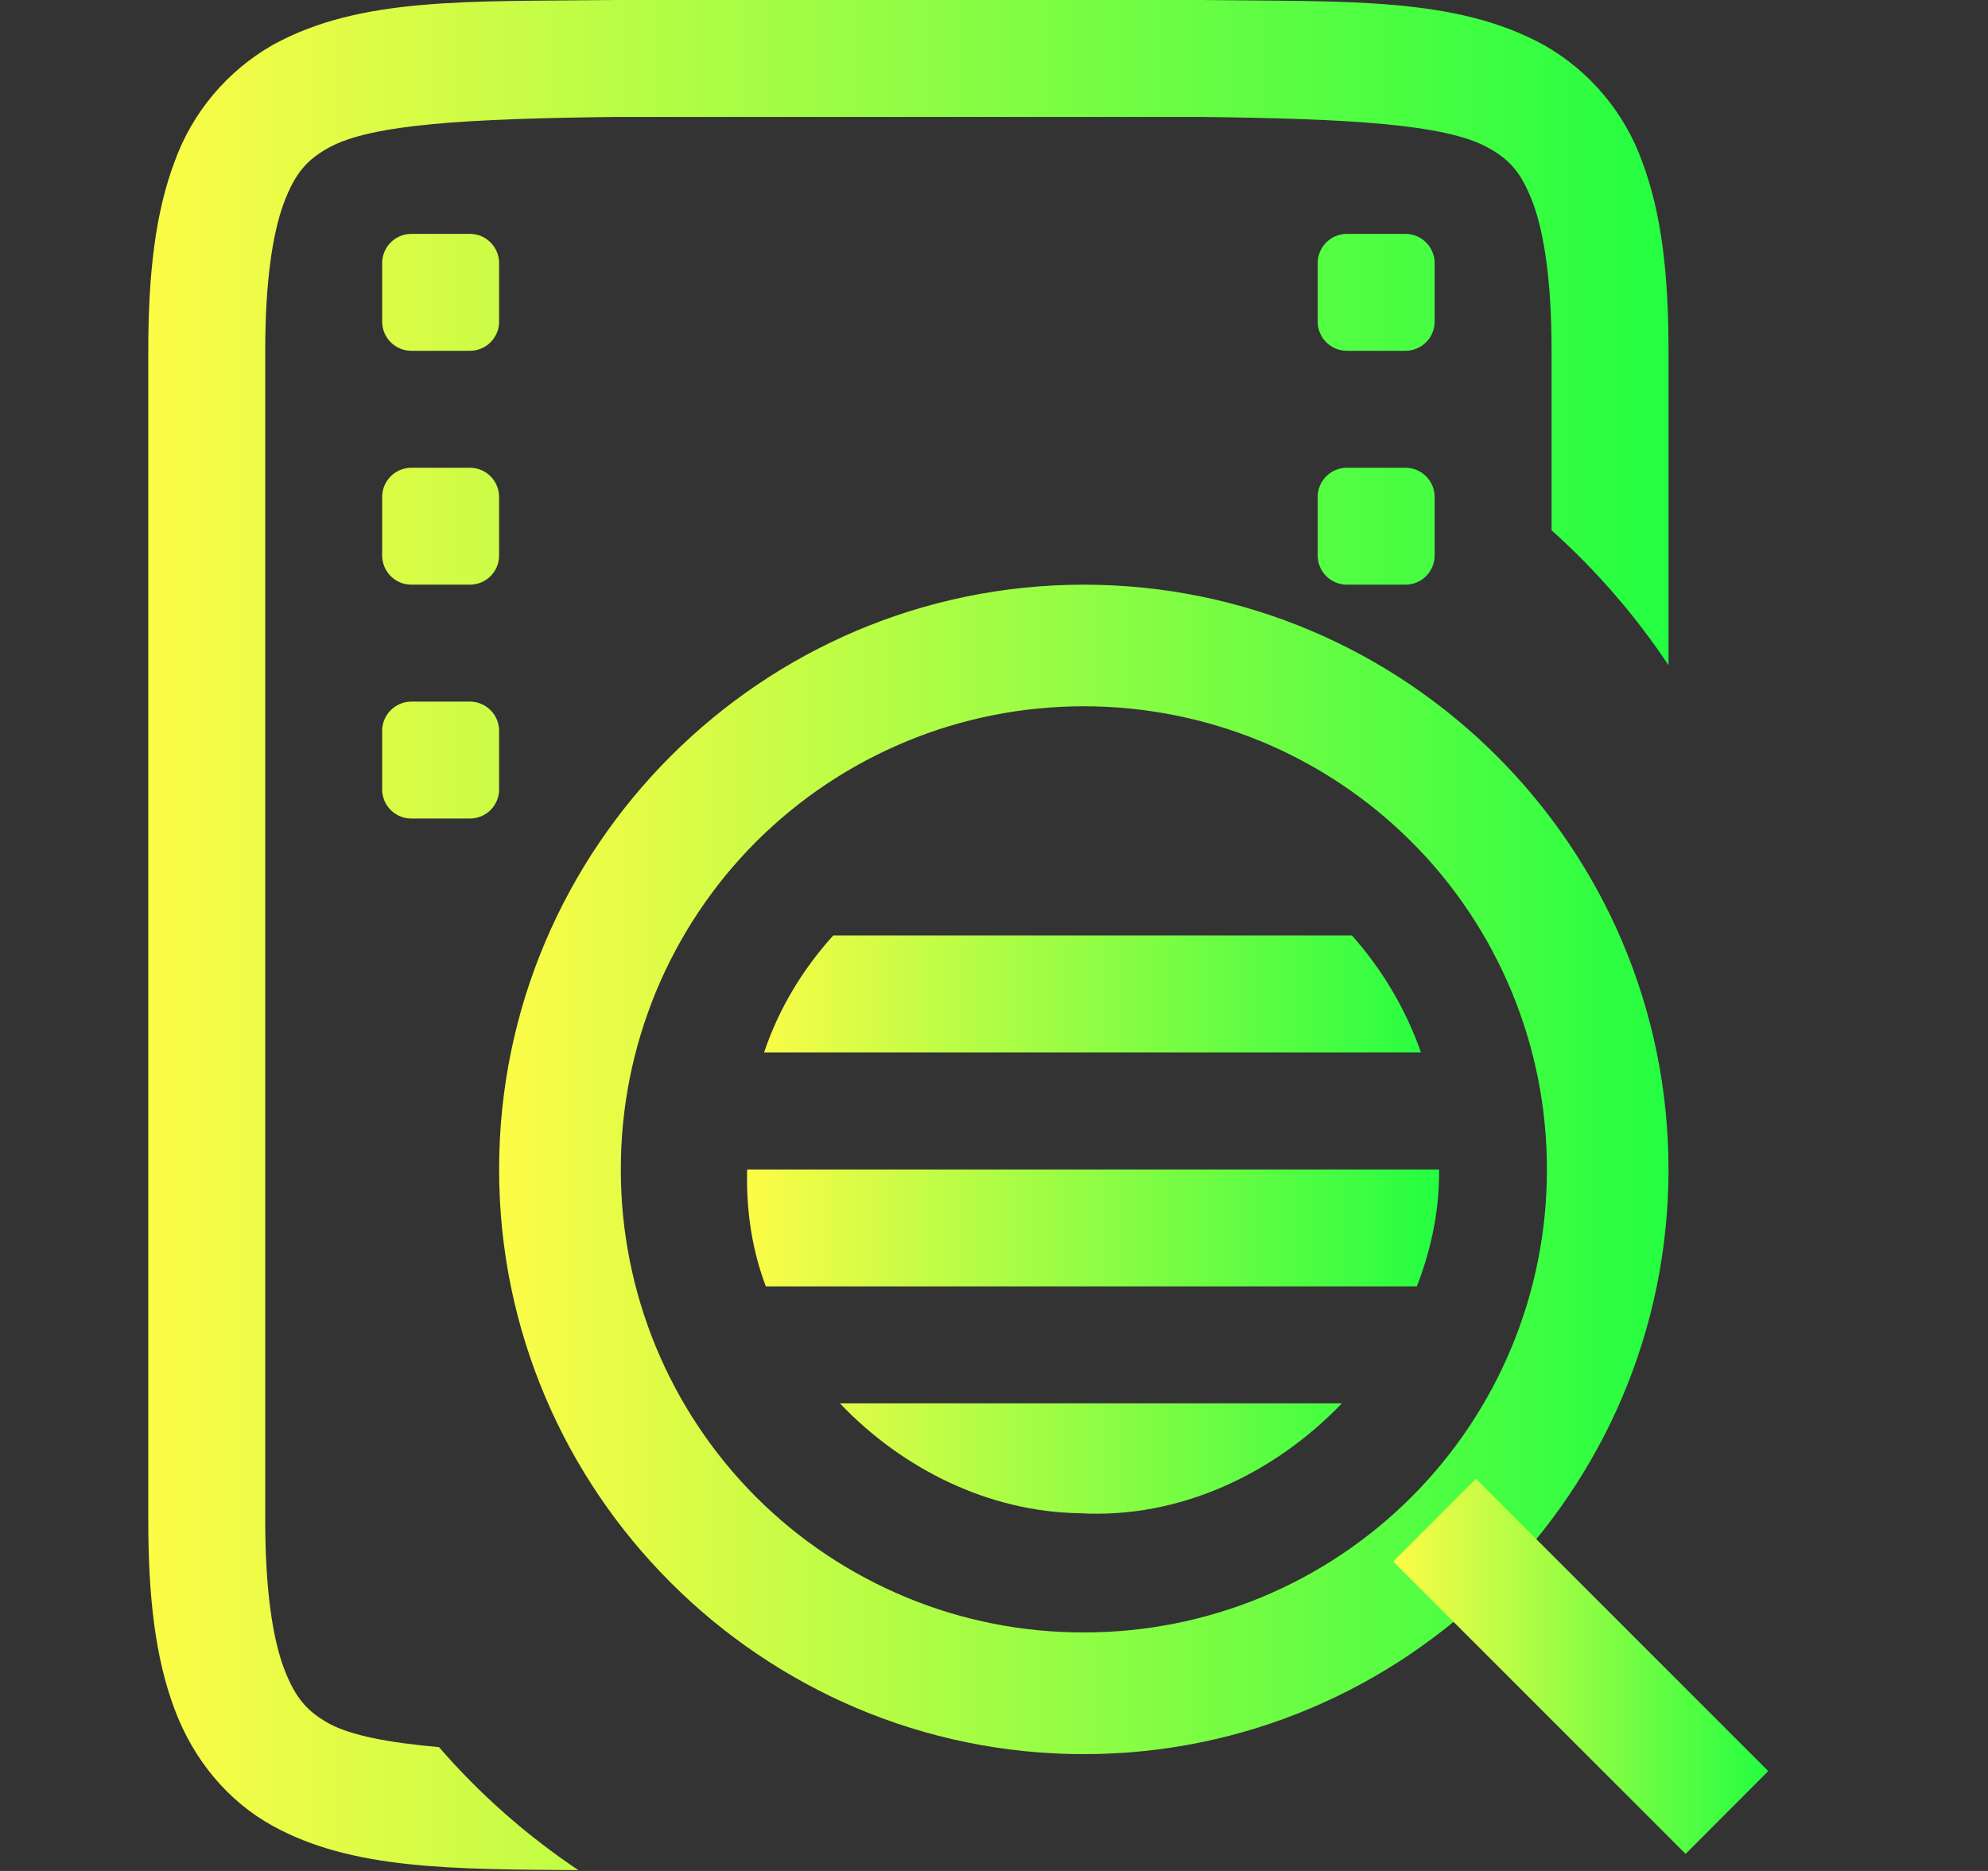 <svg width="17" height="16" viewBox="0 0 17 16" fill="none" xmlns="http://www.w3.org/2000/svg">
<rect x="0" y="0" width="17" height="16" fill="#333333" stroke="none"/>
<g clip-path="url(#clip0_9_396)">
<path d="M5.262 0C4.004 0.015 3.083 -0.03 2.331 0.385C1.942 0.608 1.644 0.962 1.493 1.383C1.328 1.82 1.268 2.343 1.268 3V13.001C1.268 13.659 1.328 14.178 1.493 14.617C1.657 15.056 1.954 15.406 2.331 15.614C3.011 15.989 3.865 15.985 4.946 15.993C4.504 15.697 4.103 15.344 3.754 14.941C3.324 14.903 3.002 14.842 2.813 14.739C2.63 14.637 2.526 14.525 2.428 14.267C2.331 14.007 2.268 13.592 2.268 13.001V3C2.268 2.408 2.331 1.994 2.428 1.734C2.526 1.474 2.63 1.363 2.813 1.262C3.178 1.06 4.008 1.015 5.268 1H10.268C11.527 1.015 12.358 1.06 12.723 1.262C12.907 1.362 13.01 1.475 13.108 1.734C13.205 1.994 13.268 2.408 13.268 3V4.535C13.649 4.876 13.985 5.264 14.268 5.689V3C14.268 2.342 14.208 1.821 14.043 1.383C13.892 0.962 13.595 0.609 13.206 0.387C12.453 -0.028 11.532 0.015 10.274 0H5.266L5.262 0ZM3.518 2C3.38 2 3.268 2.112 3.268 2.25V2.75C3.268 2.889 3.38 3 3.518 3H4.018C4.156 3 4.268 2.889 4.268 2.75V2.25C4.268 2.112 4.156 2 4.018 2H3.518ZM11.518 2C11.38 2 11.268 2.112 11.268 2.25V2.75C11.268 2.889 11.38 3 11.518 3H12.018C12.156 3 12.268 2.889 12.268 2.75V2.25C12.268 2.112 12.156 2 12.018 2H11.518ZM3.518 4C3.38 4 3.268 4.112 3.268 4.25V4.75C3.268 4.889 3.38 5 3.518 5H4.018C4.156 5 4.268 4.889 4.268 4.75V4.25C4.268 4.112 4.156 4 4.018 4H3.518ZM11.518 4C11.38 4 11.268 4.112 11.268 4.25V4.75C11.268 4.889 11.38 5 11.518 5H12.018C12.156 5 12.268 4.889 12.268 4.75V4.25C12.268 4.112 12.156 4 12.018 4H11.518ZM3.518 6C3.38 6 3.268 6.112 3.268 6.25V6.75C3.268 6.889 3.38 7 3.518 7H4.018C4.156 7 4.268 6.889 4.268 6.75V6.25C4.268 6.112 4.156 6 4.018 6H3.518Z" fill="url(#paint0_linear_9_396)"/>
<path d="M7.125 8C6.861 8.293 6.658 8.63 6.534 9H12.151C12.022 8.632 11.821 8.292 11.561 8H7.125ZM6.389 10.001C6.38 10.347 6.429 10.684 6.549 11.001H12.116C12.239 10.684 12.31 10.348 12.306 10.001H6.389ZM7.182 12.001C7.714 12.56 8.453 12.93 9.237 12.941C10.085 12.989 10.897 12.604 11.475 12.001H7.182Z" fill="url(#paint1_linear_9_396)"/>
<path d="M9.268 5C6.513 5 4.268 7.245 4.268 10.001C4.268 12.755 6.513 15.001 9.268 15.001C12.023 15.001 14.268 12.755 14.268 10.001C14.268 7.245 12.023 5 9.268 5ZM9.268 6.04C9.788 6.04 10.303 6.142 10.784 6.34C11.265 6.539 11.702 6.831 12.07 7.199C12.438 7.566 12.729 8.003 12.928 8.484C13.127 8.965 13.229 9.48 13.228 10.001C13.229 10.521 13.127 11.036 12.928 11.517C12.729 11.998 12.438 12.434 12.07 12.802C11.702 13.17 11.265 13.462 10.784 13.661C10.303 13.859 9.788 13.961 9.268 13.96C8.748 13.961 8.232 13.86 7.752 13.661C7.271 13.462 6.834 13.171 6.466 12.803C6.098 12.435 5.807 11.998 5.608 11.517C5.41 11.036 5.308 10.521 5.309 10.001C5.308 9.48 5.41 8.965 5.608 8.484C5.807 8.003 6.098 7.566 6.466 7.198C6.834 6.83 7.271 6.539 7.752 6.34C8.232 6.141 8.748 6.04 9.268 6.04Z" fill="url(#paint2_linear_9_396)"/>
<path fill-rule="evenodd" clip-rule="evenodd" d="M12.621 12.646L11.914 13.354L14.414 15.854L15.121 15.146L12.621 12.646Z" fill="url(#paint3_linear_9_396)"/>
</g>
<defs>
<linearGradient id="paint0_linear_9_396" x1="1.268" y1="7.997" x2="14.268" y2="7.997" gradientUnits="userSpaceOnUse">
<stop stop-color="#FDFC47"/>
<stop offset="1" stop-color="#24FE41"/>
</linearGradient>
<linearGradient id="paint1_linear_9_396" x1="6.388" y1="10.473" x2="12.306" y2="10.473" gradientUnits="userSpaceOnUse">
<stop stop-color="#FDFC47"/>
<stop offset="1" stop-color="#24FE41"/>
</linearGradient>
<linearGradient id="paint2_linear_9_396" x1="4.268" y1="10.001" x2="14.268" y2="10.001" gradientUnits="userSpaceOnUse">
<stop stop-color="#FDFC47"/>
<stop offset="1" stop-color="#24FE41"/>
</linearGradient>
<linearGradient id="paint3_linear_9_396" x1="11.914" y1="14.251" x2="15.121" y2="14.251" gradientUnits="userSpaceOnUse">
<stop stop-color="#FDFC47"/>
<stop offset="1" stop-color="#24FE41"/>
</linearGradient>
<clipPath id="clip0_9_396">
<rect width="16" height="16" fill="white" transform="translate(0.262 0)"/>
</clipPath>
</defs>
</svg>
